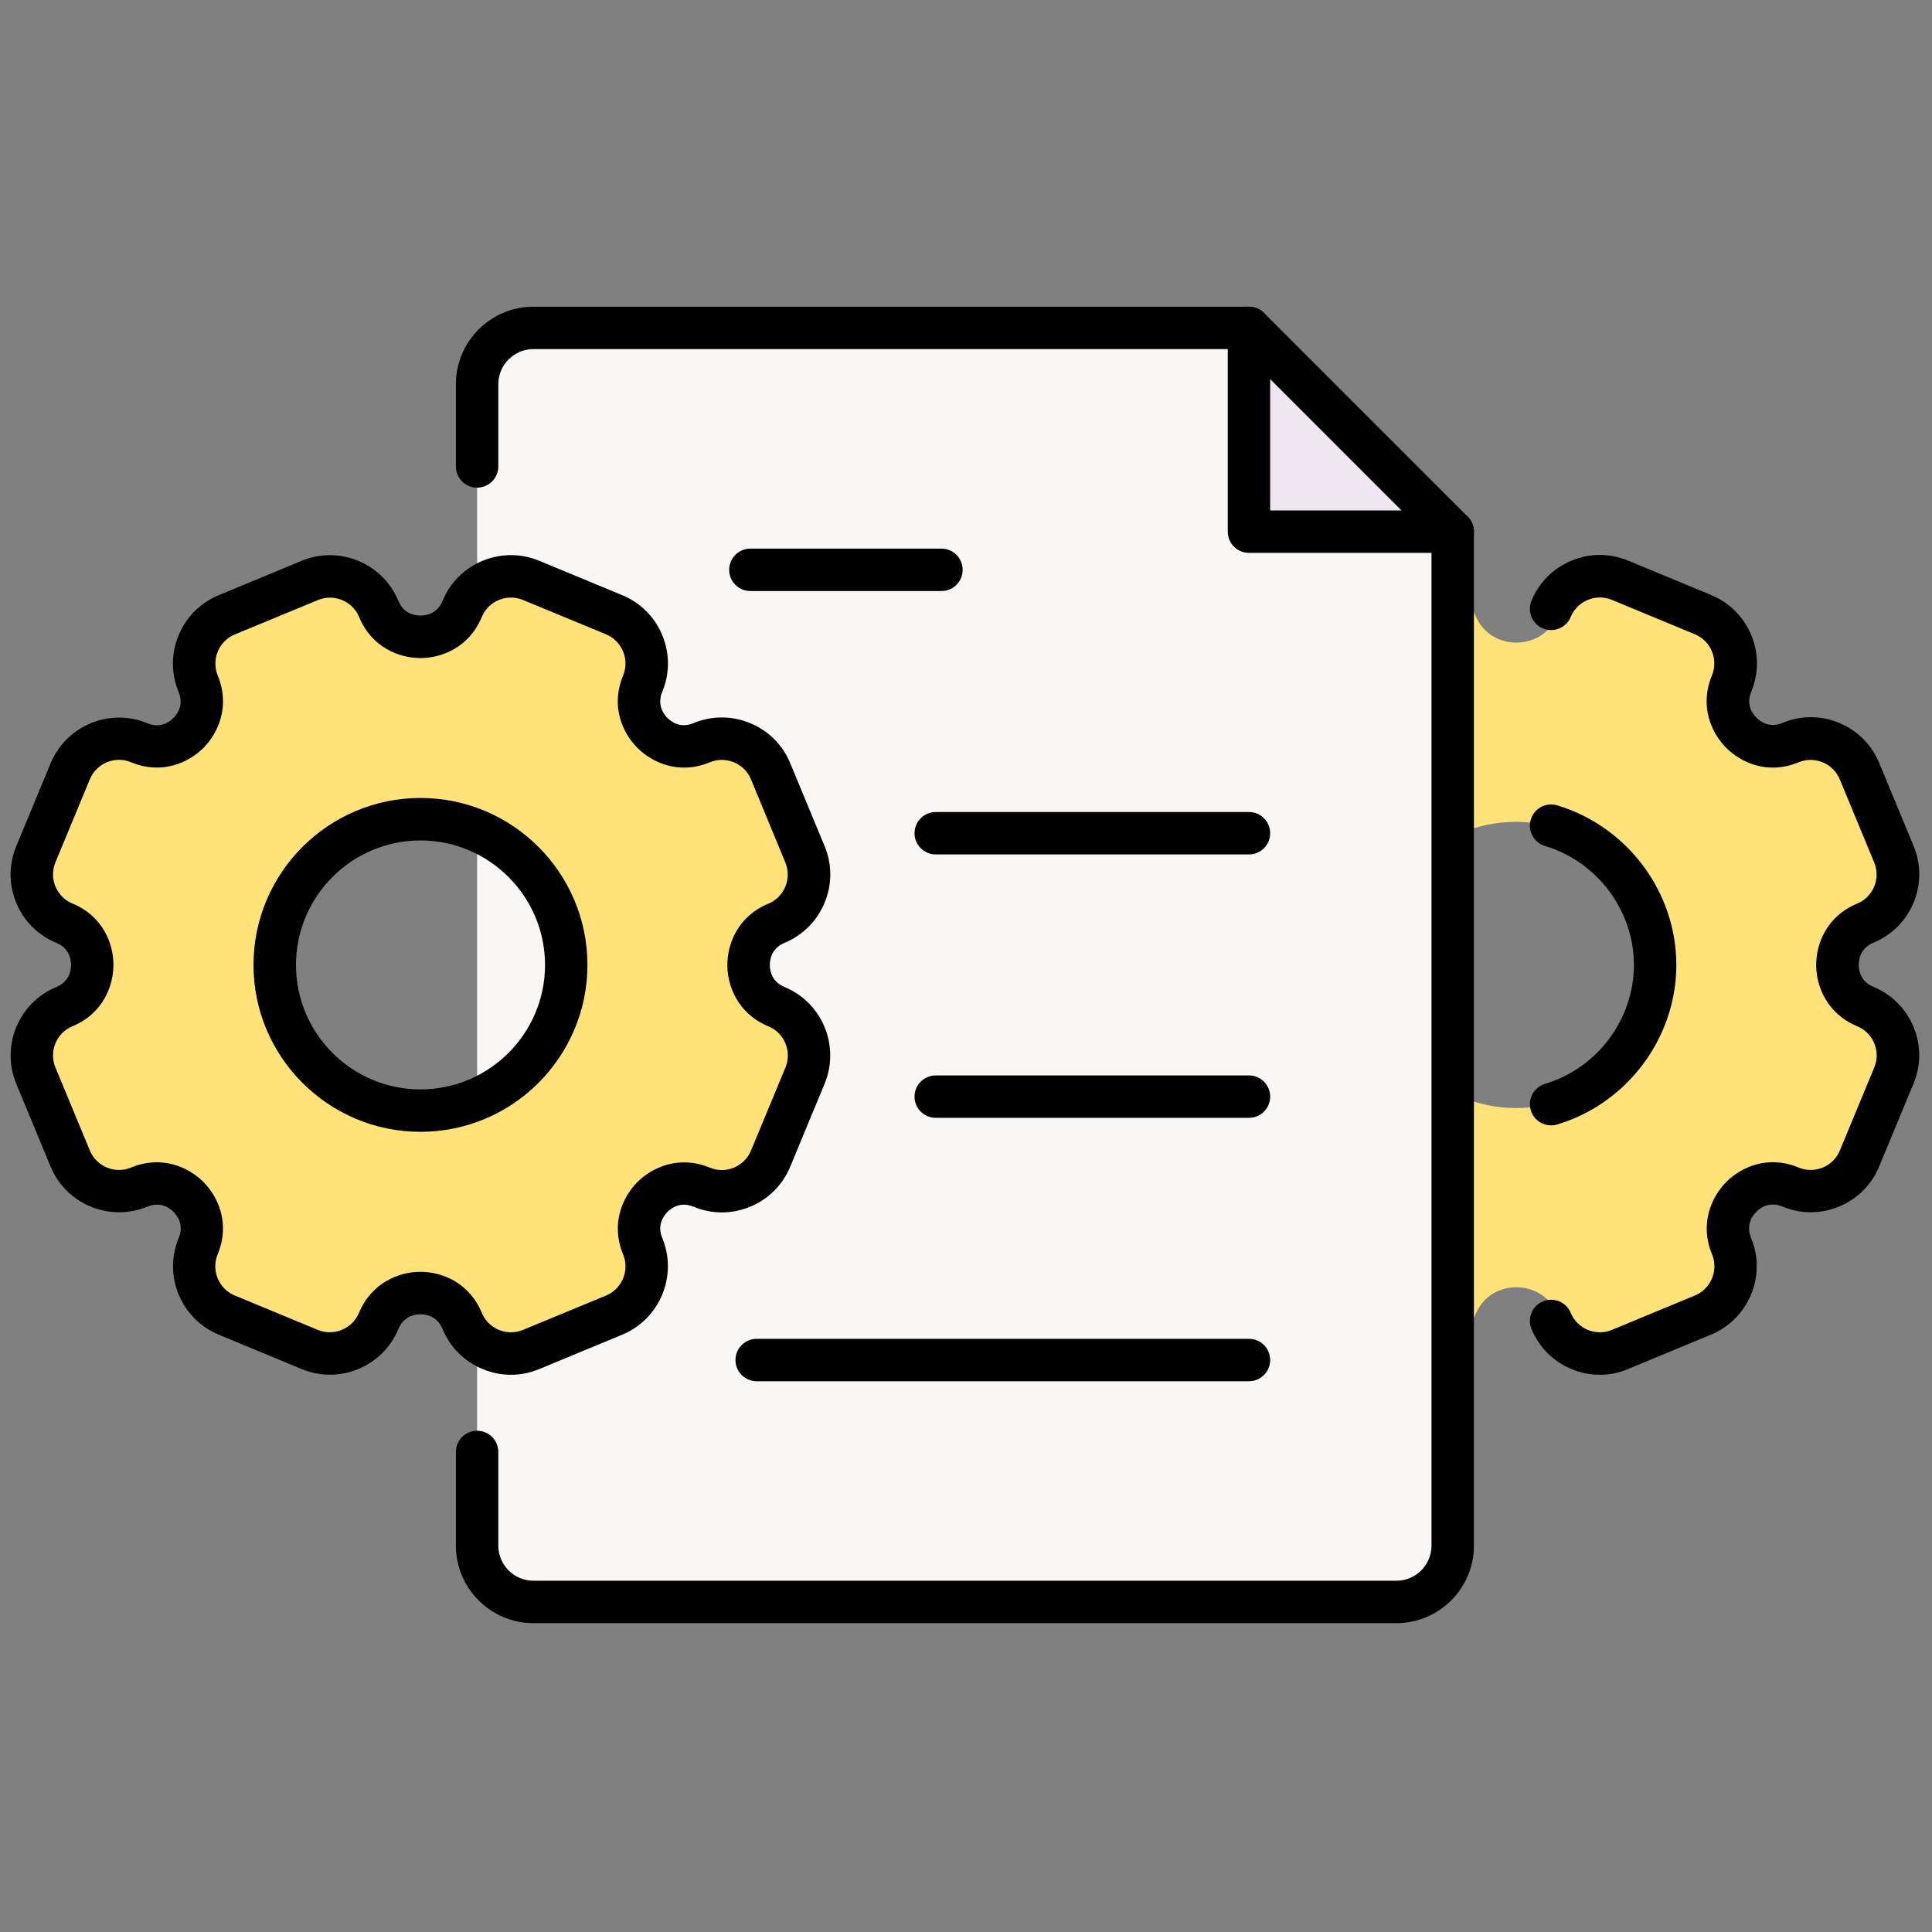 <svg xmlns="http://www.w3.org/2000/svg" xmlns:xlink="http://www.w3.org/1999/xlink" version="1.1" width="256" height="256" viewBox="0 0 256 256" xml:space="preserve">

<rect x="0" y="0" width="256" height="256" fill="#808080" stroke="none"/>

<defs>
</defs>
<g style="stroke: none; stroke-width: 0; stroke-dasharray: none; stroke-linecap: butt; stroke-linejoin: miter; stroke-miterlimit: 10; fill: none; fill-rule: nonzero; opacity: 1;" transform="translate(1.407 1.407) scale(2.81 2.81)" >
	<path d="M 22.991 12.565 L 22.991 12.565 c -0.308 -0.128 -0.332 -0.412 -0.332 -0.497 c 0 -0.084 0.024 -0.369 0.332 -0.497 c 0.155 -0.064 0.276 -0.185 0.34 -0.34 c 0.064 -0.155 0.064 -0.326 0 -0.481 l -0.409 -0.988 c -0.133 -0.32 -0.501 -0.473 -0.821 -0.34 c -0.308 0.128 -0.526 -0.057 -0.586 -0.117 c -0.06 -0.06 -0.244 -0.278 -0.117 -0.586 c 0.064 -0.155 0.064 -0.326 0 -0.481 c -0.064 -0.155 -0.185 -0.276 -0.34 -0.34 l -0.988 -0.409 c -0.32 -0.132 -0.688 0.02 -0.821 0.34 c -0.128 0.308 -0.412 0.332 -0.497 0.332 c -0.084 0 -0.369 -0.024 -0.497 -0.332 c -0.064 -0.155 -0.185 -0.276 -0.34 -0.34 c -0.155 -0.064 -0.326 -0.064 -0.481 0 l -0.988 0.409 c -0.155 0.064 -0.276 0.185 -0.34 0.34 c -0.064 0.155 -0.064 0.326 0 0.481 c 0.128 0.308 -0.057 0.526 -0.117 0.586 c -0.06 0.06 -0.278 0.244 -0.586 0.117 c -0.155 -0.064 -0.326 -0.064 -0.481 0 c -0.155 0.064 -0.276 0.185 -0.34 0.34 l -0.409 0.988 c -0.064 0.155 -0.064 0.326 0 0.481 s 0.185 0.276 0.34 0.34 c 0.308 0.128 0.332 0.412 0.332 0.497 s -0.024 0.369 -0.332 0.497 c -0.32 0.133 -0.473 0.501 -0.34 0.821 l 0.409 0.988 c 0.064 0.155 0.185 0.276 0.34 0.34 c 0.155 0.064 0.326 0.064 0.481 0 c 0.308 -0.127 0.526 0.057 0.586 0.117 c 0.06 0.06 0.244 0.278 0.117 0.586 c -0.133 0.32 0.02 0.688 0.34 0.821 l 0.988 0.409 c 0.078 0.032 0.159 0.048 0.241 0.048 s 0.163 -0.016 0.241 -0.048 c 0.155 -0.064 0.276 -0.185 0.34 -0.34 c 0.128 -0.308 0.412 -0.332 0.497 -0.332 l 0 0 c 0.084 0 0.369 0.024 0.497 0.332 c 0.133 0.32 0.501 0.472 0.821 0.34 l 0.988 -0.409 c 0.32 -0.133 0.472 -0.501 0.34 -0.821 c -0.128 -0.308 0.057 -0.526 0.117 -0.586 c 0.06 -0.06 0.278 -0.244 0.586 -0.117 c 0.32 0.132 0.688 -0.02 0.821 -0.34 l 0.409 -0.988 C 23.463 13.066 23.311 12.697 22.991 12.565 z M 18.752 13.803 c -0.957 0 -1.735 -0.778 -1.735 -1.735 s 0.778 -1.735 1.735 -1.735 s 1.735 0.778 1.735 1.735 S 19.708 13.803 18.752 13.803 z" style="stroke: none; stroke-width: 1; stroke-dasharray: none; stroke-linecap: butt; stroke-linejoin: miter; stroke-miterlimit: 10; fill: rgb(255,226,122); fill-rule: nonzero; opacity: 1;" transform=" matrix(3.89 0 0 3.89 -1.944 -1.944) " stroke-linecap="round" />
	<path d="M 19.765 17.036 c -0.118 0 -0.233 -0.023 -0.343 -0.068 c -0.222 -0.092 -0.394 -0.265 -0.486 -0.486 c -0.054 -0.131 0.008 -0.282 0.139 -0.336 c 0.131 -0.054 0.282 0.008 0.336 0.139 c 0.039 0.094 0.113 0.168 0.207 0.207 c 0.094 0.039 0.199 0.039 0.293 0 l 1.006 -0.417 c 0.195 -0.081 0.288 -0.305 0.207 -0.5 c -0.152 -0.366 -0.009 -0.693 0.174 -0.877 c 0.183 -0.184 0.51 -0.327 0.876 -0.174 c 0.094 0.039 0.199 0.039 0.293 0 c 0.094 -0.039 0.168 -0.112 0.207 -0.207 l 0.417 -1.006 c 0.039 -0.094 0.039 -0.198 0 -0.293 c -0.039 -0.095 -0.113 -0.168 -0.207 -0.207 c -0.366 -0.152 -0.497 -0.484 -0.497 -0.743 c 0 -0.26 0.13 -0.591 0.496 -0.743 c 0.095 -0.039 0.168 -0.113 0.207 -0.207 c 0.039 -0.094 0.039 -0.198 0 -0.293 l -0.417 -1.006 c -0.039 -0.095 -0.113 -0.168 -0.207 -0.207 c -0.095 -0.039 -0.199 -0.039 -0.293 0 c -0.366 0.152 -0.692 0.009 -0.876 -0.175 c -0.184 -0.184 -0.326 -0.511 -0.174 -0.877 c 0.039 -0.094 0.039 -0.198 0 -0.293 C 21.086 8.173 21.012 8.1 20.917 8.06 l -1.006 -0.417 c -0.094 -0.039 -0.198 -0.039 -0.293 0 c -0.094 0.039 -0.168 0.113 -0.207 0.207 c -0.054 0.132 -0.205 0.193 -0.336 0.139 c -0.131 -0.054 -0.194 -0.205 -0.139 -0.336 c 0.091 -0.221 0.264 -0.394 0.485 -0.486 c 0.221 -0.092 0.465 -0.092 0.687 0 l 1.006 0.417 c 0.221 0.092 0.394 0.264 0.486 0.485 c 0.092 0.222 0.092 0.465 0 0.686 c -0.065 0.156 0.012 0.265 0.063 0.316 c 0.051 0.051 0.16 0.128 0.316 0.063 c 0.221 -0.092 0.465 -0.092 0.686 0 c 0.222 0.092 0.394 0.264 0.486 0.486 l 0.417 1.006 c 0.091 0.221 0.092 0.465 0 0.686 c -0.092 0.222 -0.264 0.394 -0.486 0.486 c -0.156 0.065 -0.179 0.196 -0.179 0.268 c 0 0.072 0.023 0.203 0.179 0.268 c 0.221 0.092 0.393 0.264 0.485 0.486 c 0.092 0.222 0.092 0.465 0 0.686 l -0.417 1.006 c -0.091 0.221 -0.264 0.394 -0.486 0.485 c -0.221 0.092 -0.465 0.092 -0.686 0 c -0.156 -0.064 -0.265 0.012 -0.316 0.063 c -0.052 0.051 -0.128 0.161 -0.064 0.317 c 0.189 0.457 -0.028 0.982 -0.485 1.172 l -1.006 0.417 C 19.998 17.013 19.883 17.036 19.765 17.036 z" style="stroke: none; stroke-width: 1; stroke-dasharray: none; stroke-linecap: butt; stroke-linejoin: miter; stroke-miterlimit: 10; fill: rgb(0,0,0); fill-rule: nonzero; opacity: 1;" transform=" matrix(3.89 0 0 3.89 -1.944 -1.944) " stroke-linecap="round" />
	<path d="M 68.003 24.57 v 47.813 c 0 1.467 -1.189 2.656 -2.656 2.656 H 24.653 c -1.467 0 -2.656 -1.189 -2.656 -2.656 v -4.417 V 21.495 v -3.878 c 0 -1.467 1.189 -2.656 2.656 -2.656 h 33.741 L 68.003 24.57 z" style="stroke: none; stroke-width: 1; stroke-dasharray: none; stroke-linecap: butt; stroke-linejoin: miter; stroke-miterlimit: 10; fill: rgb(249,246,246); fill-rule: nonzero; opacity: 1;" transform=" matrix(1 0 0 1 0 0) " stroke-linecap="round" />
	<line x1="-4.505" y1="0" x2="4.505" y2="0" style="stroke: none; stroke-width: 1; stroke-dasharray: none; stroke-linecap: butt; stroke-linejoin: miter; stroke-miterlimit: 10; fill: rgb(249,246,246); fill-rule: nonzero; opacity: 1;" transform=" matrix(1 0 0 1 0 0) "/>
	<line x1="-7.385" y1="0" x2="7.385" y2="0" style="stroke: none; stroke-width: 1; stroke-dasharray: none; stroke-linecap: butt; stroke-linejoin: miter; stroke-miterlimit: 10; fill: rgb(249,246,246); fill-rule: nonzero; opacity: 1;" transform=" matrix(1 0 0 1 0 0) "/>
	<line x1="-7.385" y1="0" x2="7.385" y2="0" style="stroke: none; stroke-width: 1; stroke-dasharray: none; stroke-linecap: butt; stroke-linejoin: miter; stroke-miterlimit: 10; fill: rgb(249,246,246); fill-rule: nonzero; opacity: 1;" transform=" matrix(1 0 0 1 0 0) "/>
	<line x1="-11.607" y1="0" x2="11.607" y2="0" style="stroke: none; stroke-width: 1; stroke-dasharray: none; stroke-linecap: butt; stroke-linejoin: miter; stroke-miterlimit: 10; fill: rgb(249,246,246); fill-rule: nonzero; opacity: 1;" transform=" matrix(1 0 0 1 0 0) "/>
	<polygon points="68,24.57 58.39,24.57 58.39,14.96 " style="stroke: none; stroke-width: 1; stroke-dasharray: none; stroke-linecap: butt; stroke-linejoin: miter; stroke-miterlimit: 10; fill: rgb(239,231,239); fill-rule: nonzero; opacity: 1;" transform="  matrix(1 0 0 1 0 0) "/>
	<path d="M 21.997 22.495 c -0.552 0 -1 -0.448 -1 -1 v -3.878 c 0 -2.016 1.64 -3.656 3.656 -3.656 h 33.741 c 0.553 0 1 0.448 1 1 c 0 0.552 -0.447 1 -1 1 H 24.653 c -0.913 0 -1.656 0.743 -1.656 1.656 v 3.878 C 22.997 22.047 22.549 22.495 21.997 22.495 z" style="stroke: none; stroke-width: 1; stroke-dasharray: none; stroke-linecap: butt; stroke-linejoin: miter; stroke-miterlimit: 10; fill: rgb(0,0,0); fill-rule: nonzero; opacity: 1;" transform=" matrix(1 0 0 1 0 0) " stroke-linecap="round" />
	<path d="M 65.346 76.039 H 24.653 c -2.016 0 -3.656 -1.641 -3.656 -3.656 v -4.417 c 0 -0.553 0.448 -1 1 -1 c 0.552 0 1 0.447 1 1 v 4.417 c 0 0.913 0.743 1.656 1.656 1.656 h 40.693 c 0.913 0 1.656 -0.743 1.656 -1.656 V 24.57 c 0 -0.552 0.447 -1 1 -1 c 0.553 0 1 0.448 1 1 v 47.813 C 69.003 74.398 67.362 76.039 65.346 76.039 z" style="stroke: none; stroke-width: 1; stroke-dasharray: none; stroke-linecap: butt; stroke-linejoin: miter; stroke-miterlimit: 10; fill: rgb(0,0,0); fill-rule: nonzero; opacity: 1;" transform=" matrix(1 0 0 1 0 0) " stroke-linecap="round" />
	<path d="M 43.893 27.369 h -9.009 c -0.552 0 -1 -0.448 -1 -1 s 0.448 -1 1 -1 h 9.009 c 0.552 0 1 0.448 1 1 S 44.445 27.369 43.893 27.369 z" style="stroke: none; stroke-width: 1; stroke-dasharray: none; stroke-linecap: butt; stroke-linejoin: miter; stroke-miterlimit: 10; fill: rgb(0,0,0); fill-rule: nonzero; opacity: 1;" transform=" matrix(1 0 0 1 0 0) " stroke-linecap="round" />
	<path d="M 58.394 39.79 h -14.77 c -0.552 0 -1 -0.448 -1 -1 c 0 -0.552 0.448 -1 1 -1 h 14.77 c 0.553 0 1 0.448 1 1 C 59.394 39.342 58.947 39.79 58.394 39.79 z" style="stroke: none; stroke-width: 1; stroke-dasharray: none; stroke-linecap: butt; stroke-linejoin: miter; stroke-miterlimit: 10; fill: rgb(0,0,0); fill-rule: nonzero; opacity: 1;" transform=" matrix(1 0 0 1 0 0) " stroke-linecap="round" />
	<path d="M 58.394 52.211 h -14.77 c -0.552 0 -1 -0.447 -1 -1 c 0 -0.553 0.448 -1 1 -1 h 14.77 c 0.553 0 1 0.447 1 1 C 59.394 51.764 58.947 52.211 58.394 52.211 z" style="stroke: none; stroke-width: 1; stroke-dasharray: none; stroke-linecap: butt; stroke-linejoin: miter; stroke-miterlimit: 10; fill: rgb(0,0,0); fill-rule: nonzero; opacity: 1;" transform=" matrix(1 0 0 1 0 0) " stroke-linecap="round" />
	<path d="M 58.394 64.632 H 35.181 c -0.552 0 -1 -0.447 -1 -1 c 0 -0.553 0.448 -1 1 -1 h 23.213 c 0.553 0 1 0.447 1 1 C 59.394 64.184 58.947 64.632 58.394 64.632 z" style="stroke: none; stroke-width: 1; stroke-dasharray: none; stroke-linecap: butt; stroke-linejoin: miter; stroke-miterlimit: 10; fill: rgb(0,0,0); fill-rule: nonzero; opacity: 1;" transform=" matrix(1 0 0 1 0 0) " stroke-linecap="round" />
	<path d="M 35.815 46.932 l -0.001 0 c -1.198 -0.496 -1.29 -1.604 -1.29 -1.932 c 0 -0.328 0.093 -1.436 1.29 -1.932 c 0.604 -0.25 1.073 -0.72 1.323 -1.323 c 0.25 -0.603 0.25 -1.268 0 -1.871 l -1.592 -3.844 c -0.516 -1.244 -1.948 -1.839 -3.195 -1.322 c -1.198 0.497 -2.047 -0.222 -2.278 -0.453 c -0.232 -0.232 -0.95 -1.081 -0.453 -2.279 c 0.25 -0.603 0.25 -1.268 0 -1.871 c -0.25 -0.604 -0.72 -1.074 -1.323 -1.323 l -3.844 -1.592 c -1.244 -0.515 -2.678 0.078 -3.194 1.324 c -0.496 1.196 -1.604 1.29 -1.932 1.29 c -0.328 0 -1.436 -0.093 -1.932 -1.29 c -0.25 -0.604 -0.72 -1.074 -1.323 -1.324 c -0.603 -0.25 -1.268 -0.25 -1.872 0 l -3.843 1.592 c -0.604 0.25 -1.074 0.72 -1.324 1.323 s -0.25 1.268 0 1.871 c 0.496 1.198 -0.222 2.047 -0.453 2.279 c -0.232 0.232 -1.08 0.95 -2.278 0.454 c -0.603 -0.25 -1.268 -0.25 -1.872 0 c -0.604 0.25 -1.074 0.72 -1.323 1.323 l -1.592 3.844 c -0.25 0.604 -0.25 1.268 0 1.872 s 0.72 1.074 1.323 1.323 c 1.197 0.496 1.29 1.604 1.29 1.932 s -0.093 1.436 -1.292 1.932 c -1.245 0.516 -1.838 1.95 -1.322 3.194 l 1.592 3.844 c 0.25 0.604 0.72 1.073 1.323 1.323 c 0.603 0.25 1.267 0.25 1.871 0 c 1.197 -0.495 2.047 0.222 2.279 0.454 c 0.232 0.232 0.949 1.081 0.453 2.279 c -0.516 1.245 0.077 2.678 1.323 3.195 l 3.844 1.592 C 14.5 62.937 14.817 63 15.134 63 c 0.317 0 0.634 -0.062 0.936 -0.188 c 0.604 -0.25 1.074 -0.72 1.323 -1.323 c 0.496 -1.198 1.604 -1.291 1.932 -1.291 l 0 0 c 0.328 0 1.436 0.093 1.932 1.292 c 0.516 1.244 1.95 1.836 3.194 1.322 l 3.845 -1.592 c 1.244 -0.516 1.838 -1.949 1.322 -3.194 c -0.496 -1.198 0.222 -2.047 0.454 -2.279 c 0.232 -0.232 1.08 -0.95 2.279 -0.453 c 1.246 0.514 2.678 -0.078 3.194 -1.324 l 1.592 -3.844 C 37.653 48.881 37.06 47.448 35.815 46.932 z M 19.325 51.75 c -3.722 0 -6.75 -3.028 -6.75 -6.75 c 0 -3.722 3.028 -6.75 6.75 -6.75 s 6.75 3.028 6.75 6.75 C 26.075 48.722 23.047 51.75 19.325 51.75 z" style="stroke: none; stroke-width: 1; stroke-dasharray: none; stroke-linecap: butt; stroke-linejoin: miter; stroke-miterlimit: 10; fill: rgb(255,226,122); fill-rule: nonzero; opacity: 1;" transform=" matrix(1 0 0 1 0 0) " stroke-linecap="round" />
	<path d="M 6.565 17.036 c -0.118 0 -0.233 -0.023 -0.343 -0.069 C 6 16.875 5.827 16.703 5.736 16.482 c -0.065 -0.156 -0.196 -0.179 -0.268 -0.179 c -0.072 0 -0.203 0.023 -0.268 0.179 c -0.189 0.456 -0.715 0.674 -1.171 0.485 L 3.022 16.55 c -0.457 -0.19 -0.674 -0.715 -0.485 -1.172 c 0.065 -0.156 -0.012 -0.265 -0.063 -0.317 c -0.051 -0.051 -0.161 -0.127 -0.316 -0.063 C 1.7 15.187 1.175 14.97 0.985 14.514 l -0.417 -1.006 c -0.189 -0.457 0.029 -0.983 0.485 -1.172 c 0 0 0 0 0 0 c 0.156 -0.065 0.179 -0.196 0.179 -0.268 c 0 -0.073 -0.023 -0.204 -0.179 -0.268 c -0.221 -0.092 -0.394 -0.264 -0.485 -0.485 c -0.092 -0.221 -0.092 -0.465 0 -0.686 l 0.417 -1.006 c 0.19 -0.457 0.716 -0.674 1.172 -0.485 c 0.156 0.065 0.265 -0.012 0.316 -0.063 c 0.051 -0.051 0.128 -0.161 0.063 -0.316 c -0.092 -0.222 -0.092 -0.465 0 -0.686 C 2.628 7.85 2.801 7.677 3.022 7.586 l 1.006 -0.417 C 4.485 6.98 5.01 7.198 5.2 7.654 C 5.264 7.81 5.395 7.833 5.468 7.833 c 0.072 0 0.204 -0.023 0.268 -0.179 C 5.827 7.433 6 7.261 6.221 7.169 c 0.221 -0.091 0.465 -0.092 0.687 0 l 1.006 0.417 C 8.135 7.677 8.308 7.85 8.399 8.071 c 0.092 0.221 0.092 0.465 0 0.686 C 8.335 8.913 8.411 9.022 8.462 9.074 c 0.051 0.051 0.16 0.128 0.316 0.063 c 0.221 -0.092 0.465 -0.092 0.686 0 C 9.686 9.228 9.859 9.401 9.95 9.622 l 0.417 1.006 c 0.092 0.221 0.092 0.465 0 0.686 c -0.092 0.221 -0.264 0.394 -0.485 0.486 c -0.156 0.065 -0.179 0.196 -0.179 0.268 c 0 0.072 0.023 0.203 0.179 0.268 c 0.457 0.189 0.674 0.715 0.485 1.172 L 9.95 14.514 c -0.092 0.221 -0.264 0.394 -0.486 0.485 c -0.221 0.092 -0.465 0.092 -0.686 0 c -0.156 -0.065 -0.265 0.012 -0.316 0.063 c -0.051 0.051 -0.127 0.161 -0.063 0.316 c 0.189 0.456 -0.028 0.982 -0.485 1.172 l -1.006 0.417 C 6.798 17.013 6.682 17.036 6.565 17.036 z M 5.468 15.788 c 0.26 0 0.592 0.131 0.743 0.497 c 0.039 0.094 0.113 0.168 0.207 0.207 c 0.094 0.039 0.198 0.039 0.293 0 l 1.006 -0.416 c 0.195 -0.081 0.288 -0.305 0.207 -0.5 c -0.151 -0.366 -0.009 -0.693 0.174 -0.876 c 0.184 -0.184 0.51 -0.326 0.877 -0.175 c 0.094 0.039 0.199 0.039 0.293 0 c 0.094 -0.039 0.168 -0.113 0.207 -0.207 l 0.417 -1.006 c 0.039 -0.094 0.039 -0.198 0 -0.293 c -0.039 -0.095 -0.113 -0.168 -0.207 -0.207 c -0.366 -0.152 -0.497 -0.484 -0.497 -0.743 c 0 -0.26 0.13 -0.591 0.496 -0.743 c 0.095 -0.039 0.168 -0.113 0.207 -0.207 c 0.039 -0.095 0.039 -0.199 0 -0.293 L 9.475 9.819 C 9.436 9.724 9.363 9.651 9.268 9.612 c -0.095 -0.039 -0.199 -0.039 -0.293 0 C 8.608 9.764 8.282 9.621 8.098 9.437 c -0.184 -0.184 -0.326 -0.51 -0.174 -0.876 c 0.039 -0.094 0.039 -0.198 0 -0.293 C 7.885 8.173 7.811 8.1 7.717 8.06 L 6.711 7.644 c -0.094 -0.039 -0.199 -0.039 -0.293 0 C 6.324 7.683 6.25 7.757 6.211 7.851 C 6.059 8.217 5.728 8.348 5.468 8.348 c -0.26 0 -0.591 -0.13 -0.743 -0.496 c -0.081 -0.195 -0.305 -0.288 -0.5 -0.207 L 3.219 8.061 C 3.124 8.1 3.051 8.173 3.011 8.268 c -0.039 0.094 -0.039 0.198 0 0.293 c 0.151 0.366 0.009 0.692 -0.174 0.876 c -0.184 0.184 -0.51 0.327 -0.877 0.174 c -0.195 -0.081 -0.419 0.012 -0.5 0.207 l -0.417 1.006 c -0.039 0.095 -0.039 0.199 0 0.293 s 0.113 0.168 0.207 0.207 c 0.367 0.152 0.497 0.484 0.496 0.744 c 0 0.259 -0.13 0.591 -0.496 0.743 l -0.098 -0.237 l 0.098 0.237 c -0.195 0.081 -0.288 0.305 -0.207 0.5 l 0.417 1.006 c 0.081 0.195 0.305 0.288 0.5 0.207 c 0.365 -0.151 0.693 -0.01 0.876 0.174 c 0.184 0.184 0.326 0.511 0.174 0.877 c -0.081 0.195 0.012 0.419 0.207 0.5 l 1.006 0.417 c 0.194 0.08 0.419 -0.013 0.5 -0.207 C 4.876 15.919 5.208 15.788 5.468 15.788 z M 5.468 14.091 c -1.116 0 -2.024 -0.908 -2.024 -2.023 c 0 -1.116 0.908 -2.024 2.024 -2.024 c 1.116 0 2.024 0.908 2.024 2.024 C 7.491 13.184 6.584 14.091 5.468 14.091 z M 5.468 10.559 c -0.832 0 -1.509 0.677 -1.509 1.509 c 0 0.832 0.677 1.509 1.509 1.509 s 1.51 -0.677 1.51 -1.509 C 6.977 11.236 6.3 10.559 5.468 10.559 z" style="stroke: none; stroke-width: 1; stroke-dasharray: none; stroke-linecap: butt; stroke-linejoin: miter; stroke-miterlimit: 10; fill: rgb(0,0,0); fill-rule: nonzero; opacity: 1;" transform=" matrix(3.89 0 0 3.89 -1.944 -1.944) " stroke-linecap="round" />
	<path d="M 68.003 25.57 h -9.608 c -0.553 0 -1 -0.448 -1 -1 v -9.609 c 0 -0.404 0.244 -0.769 0.617 -0.924 c 0.375 -0.154 0.804 -0.069 1.09 0.217 l 9.608 9.609 c 0.286 0.286 0.372 0.716 0.217 1.09 C 68.772 25.326 68.407 25.57 68.003 25.57 z M 59.394 23.57 h 6.194 l -6.194 -6.195 V 23.57 z" style="stroke: none; stroke-width: 1; stroke-dasharray: none; stroke-linecap: butt; stroke-linejoin: miter; stroke-miterlimit: 10; fill: rgb(0,0,0); fill-rule: nonzero; opacity: 1;" transform=" matrix(1 0 0 1 0 0) " stroke-linecap="round" />
	<path d="M 72.642 52.566 c -0.431 0 -0.828 -0.279 -0.958 -0.713 c -0.158 -0.529 0.142 -1.086 0.671 -1.245 c 2.468 -0.739 4.191 -3.046 4.191 -5.608 s -1.724 -4.869 -4.191 -5.608 c -0.529 -0.159 -0.829 -0.716 -0.671 -1.245 c 0.158 -0.528 0.714 -0.833 1.245 -0.671 c 3.308 0.992 5.617 4.085 5.617 7.524 c 0 3.438 -2.31 6.533 -5.617 7.524 C 72.834 52.553 72.737 52.566 72.642 52.566 z" style="stroke: none; stroke-width: 1; stroke-dasharray: none; stroke-linecap: butt; stroke-linejoin: miter; stroke-miterlimit: 10; fill: rgb(0,0,0); fill-rule: nonzero; opacity: 1;" transform=" matrix(1 0 0 1 0 0) " stroke-linecap="round" />
</g>
</svg>